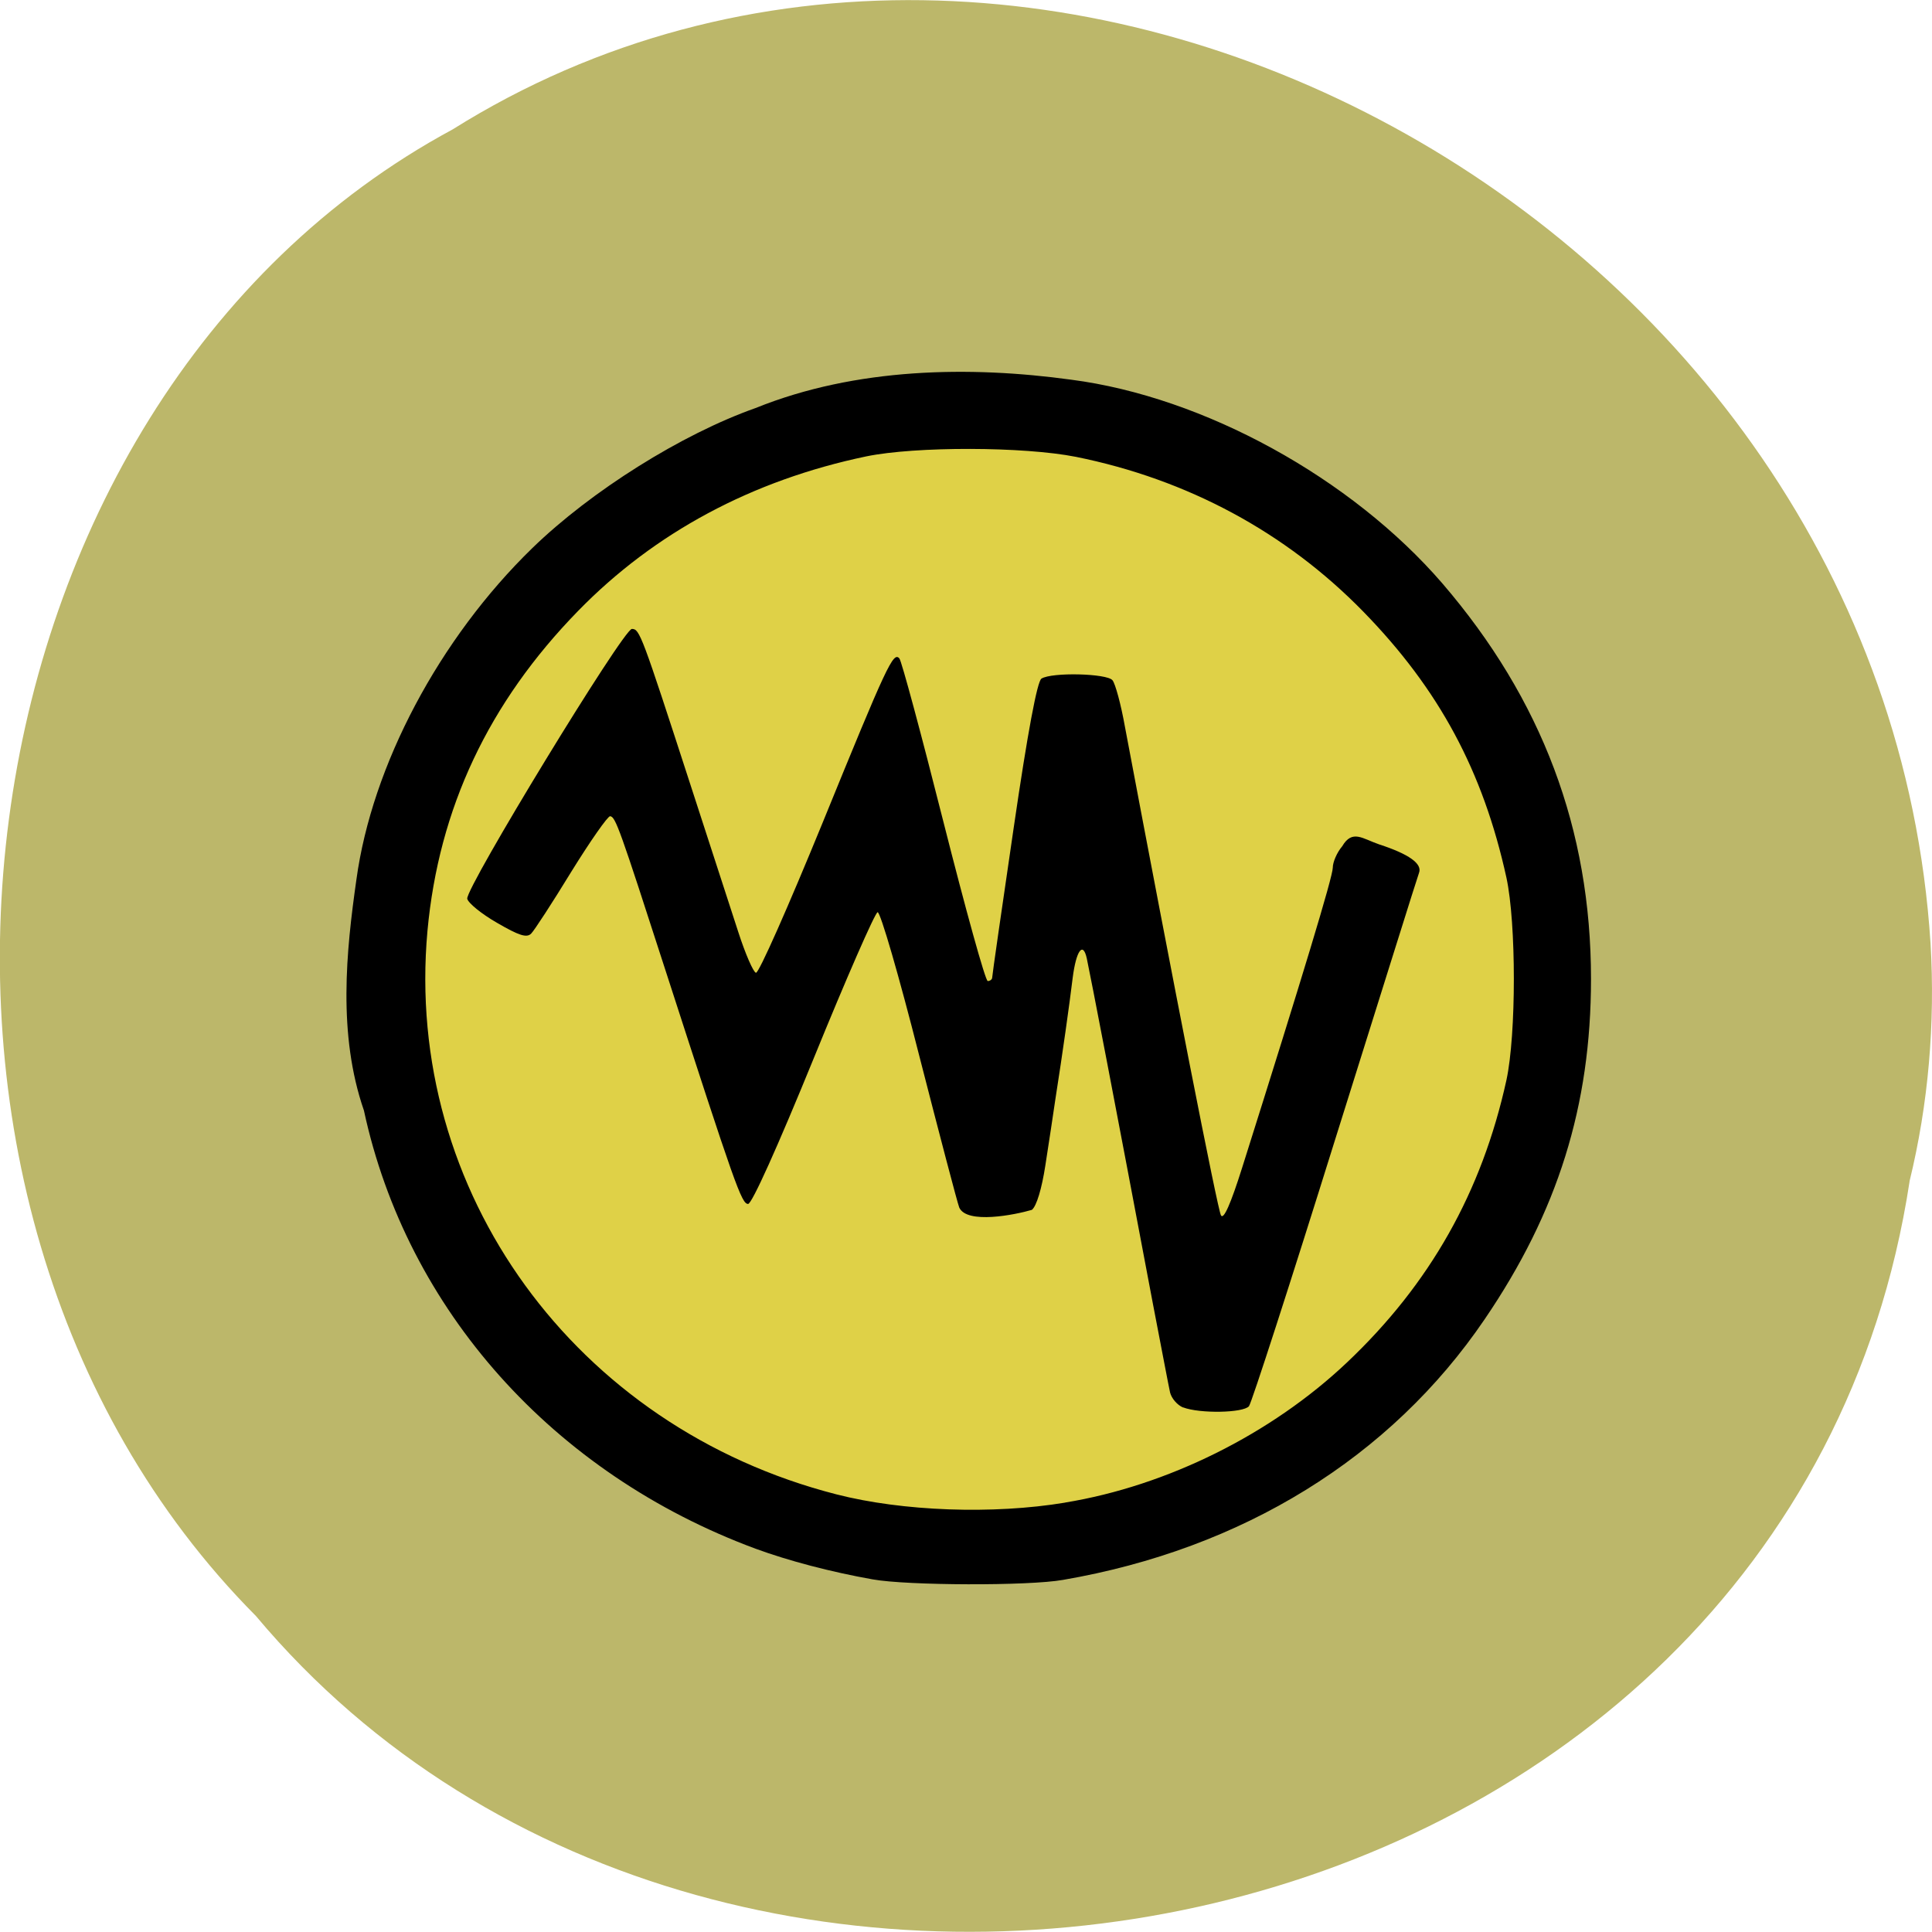 <svg xmlns="http://www.w3.org/2000/svg" viewBox="0 0 32 32"><path d="m 31.629 19.566 c -1.984 13 -19.609 16.484 -27.391 7.199 c -6.848 -6.895 -5.145 -20.09 3.258 -24.621 c 9.652 -6.05 23.711 1.43 24.48 13.484 c 0.078 1.32 -0.035 2.656 -0.348 3.938" fill="#bcb76a"/><path d="m 209.36 142.63 c 0 33.27 -32.535 60.22 -72.69 60.22 c -40.15 0 -72.69 -26.949 -72.69 -60.22 c 0 -33.24 32.535 -60.19 72.69 -60.19 c 40.15 0 72.69 26.949 72.69 60.19" transform="matrix(0.136 0 0 0.154 -2.576 -5.89)" fill="#dfd147" stroke="#dfd147" stroke-width="2.097"/><path d="m 14.457 26.16 c -0.703 -0.125 -1.398 -0.309 -1.941 -0.508 c -3.355 -1.242 -5.777 -3.957 -6.488 -7.258 c -0.438 -1.266 -0.293 -2.645 -0.125 -3.824 c 0.258 -1.891 1.371 -3.992 2.914 -5.492 c 0.973 -0.945 2.473 -1.887 3.699 -2.32 c 1.664 -0.672 3.551 -0.699 5.227 -0.469 c 2.199 0.285 4.641 1.629 6.148 3.375 c 1.648 1.918 2.461 4.074 2.461 6.551 c 0 2.098 -0.551 3.859 -1.762 5.637 c -1.555 2.289 -4.01 3.805 -6.984 4.316 c -0.57 0.102 -2.582 0.094 -3.148 -0.008 m 3.184 -1.273 c 1.691 -0.277 3.414 -1.133 4.668 -2.32 c 1.375 -1.301 2.234 -2.824 2.641 -4.676 c 0.164 -0.758 0.164 -2.598 0 -3.355 c -0.387 -1.762 -1.113 -3.117 -2.371 -4.406 c -1.285 -1.316 -2.914 -2.191 -4.758 -2.563 c -0.867 -0.172 -2.656 -0.176 -3.473 -0.008 c -1.891 0.395 -3.508 1.262 -4.773 2.559 c -1.484 1.52 -2.309 3.273 -2.496 5.301 c -0.391 4.316 2.445 8.223 6.773 9.332 c 1.094 0.281 2.594 0.336 3.789 0.137 m 1.957 -1.574 c -0.098 -0.039 -0.195 -0.152 -0.219 -0.25 c -0.023 -0.102 -0.148 -0.762 -0.285 -1.473 c -0.629 -3.336 -1.031 -5.422 -1.094 -5.715 c -0.063 -0.289 -0.176 -0.133 -0.234 0.32 c -0.055 0.453 -0.168 1.254 -0.285 2 c -0.039 0.262 -0.113 0.762 -0.168 1.109 c -0.059 0.383 -0.145 0.672 -0.223 0.734 c -0.277 0.082 -1.078 0.242 -1.203 -0.039 c -0.031 -0.078 -0.328 -1.211 -0.664 -2.52 c -0.332 -1.309 -0.641 -2.375 -0.688 -2.371 c -0.043 0.008 -0.52 1.098 -1.059 2.422 c -0.598 1.465 -1.023 2.41 -1.086 2.41 c -0.109 0 -0.215 -0.305 -1.363 -3.852 c -0.766 -2.371 -0.832 -2.559 -0.922 -2.57 c -0.039 -0.004 -0.328 0.41 -0.645 0.922 c -0.313 0.512 -0.613 0.973 -0.664 1.023 c -0.074 0.074 -0.203 0.031 -0.566 -0.18 c -0.258 -0.148 -0.477 -0.328 -0.492 -0.398 c -0.031 -0.176 2.586 -4.469 2.727 -4.469 c 0.129 0 0.16 0.086 0.969 2.578 c 0.32 0.984 0.676 2.082 0.793 2.441 c 0.117 0.363 0.25 0.668 0.293 0.676 c 0.047 0.012 0.539 -1.105 1.102 -2.48 c 1.07 -2.625 1.172 -2.84 1.273 -2.727 c 0.035 0.035 0.363 1.254 0.73 2.707 c 0.367 1.449 0.695 2.637 0.734 2.637 c 0.039 0 0.074 -0.027 0.074 -0.059 c 0 -0.035 0.16 -1.145 0.355 -2.473 c 0.234 -1.602 0.391 -2.434 0.461 -2.477 c 0.172 -0.109 1.086 -0.086 1.176 0.027 c 0.047 0.055 0.141 0.402 0.207 0.773 c 0.797 4.227 1.535 8 1.59 8.09 c 0.043 0.078 0.16 -0.184 0.352 -0.793 c 1 -3.168 1.5 -4.816 1.5 -4.965 c 0 -0.094 0.07 -0.254 0.156 -0.355 c 0.168 -0.285 0.336 -0.125 0.613 -0.031 c 0.492 0.16 0.715 0.32 0.66 0.469 c -0.02 0.047 -0.641 2.035 -1.387 4.41 c -0.742 2.379 -1.387 4.371 -1.43 4.426 c -0.094 0.113 -0.816 0.125 -1.09 0.02"/></svg>
